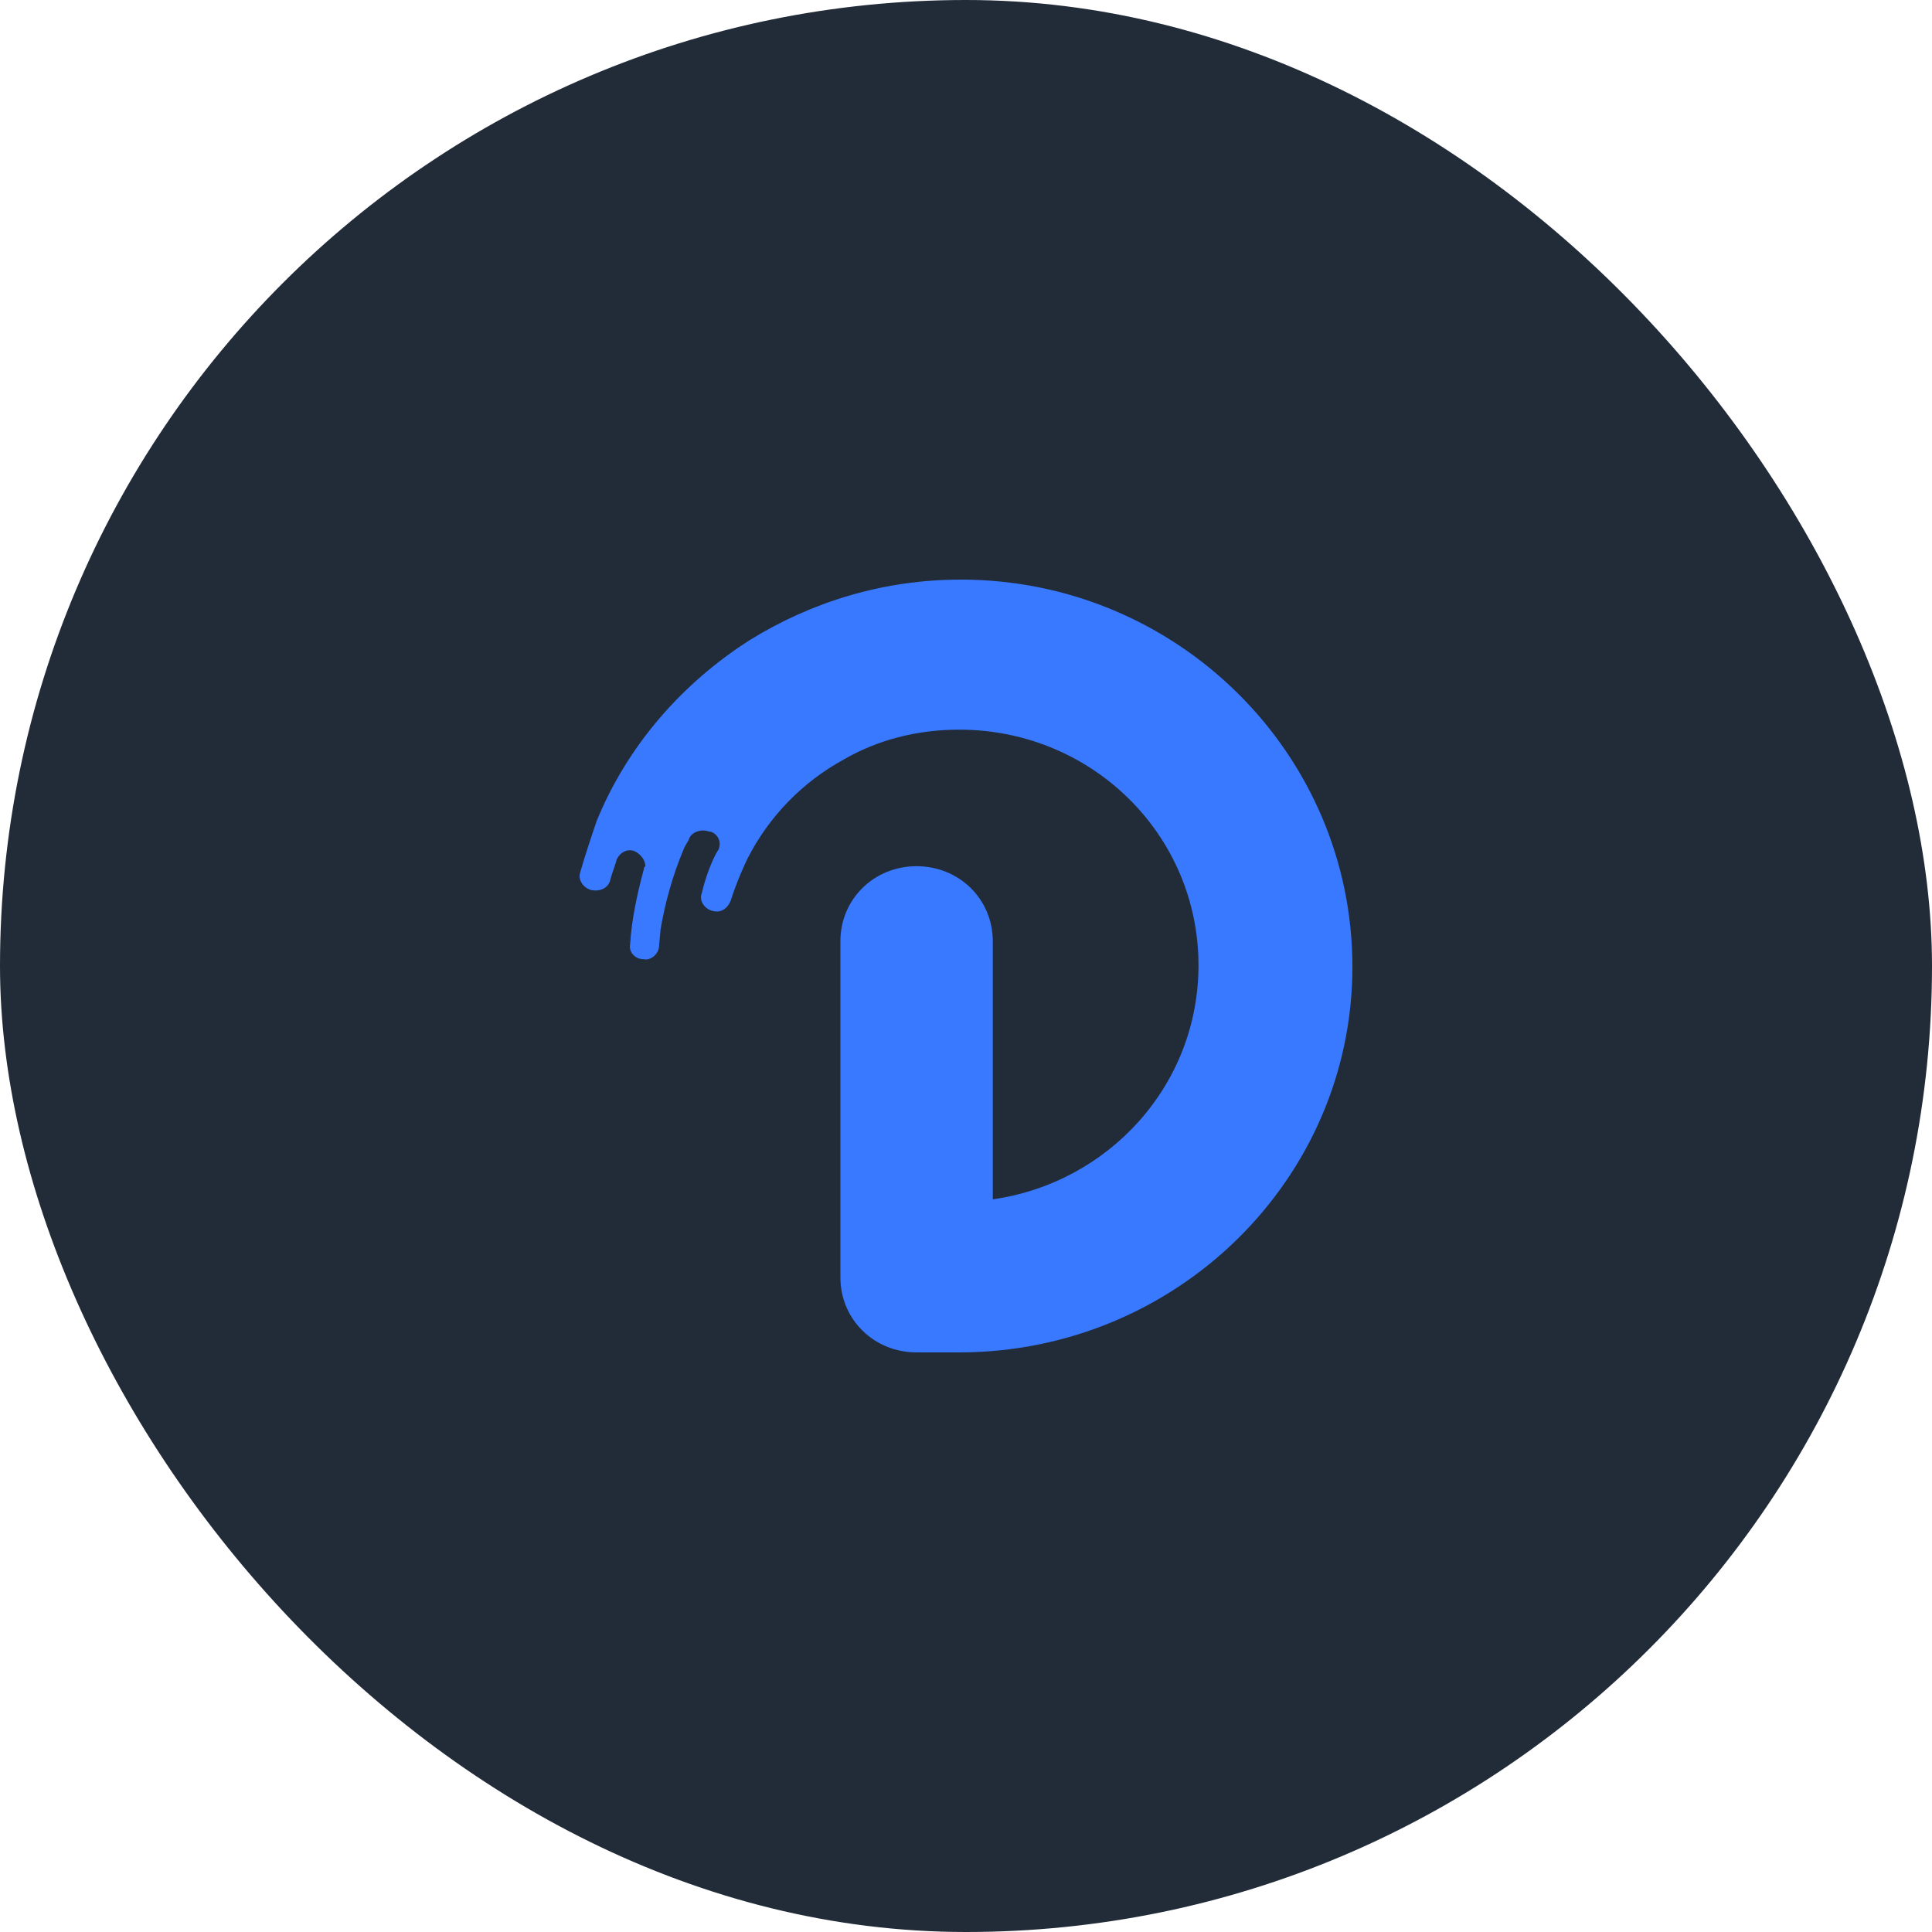 <svg width="200" height="200" viewBox="0 0 200 200" fill="none" xmlns="http://www.w3.org/2000/svg">
<rect width="200" height="200" rx="100" fill="#222C39"/>
<path d="M140 100.078C140 122.136 121.702 140 99.302 140H94.885C90.469 140 86.998 136.583 86.998 132.233V97.437C86.998 93.087 90.469 89.67 94.885 89.67C99.302 89.67 102.773 93.087 102.773 97.437V124.155C114.761 122.447 124.068 112.35 124.068 99.922C124.068 86.408 113.026 75.534 99.302 75.534C94.885 75.534 90.784 76.621 87.314 78.641C83.055 80.971 79.585 84.544 77.376 88.893C77.218 89.204 76.272 91.223 75.641 93.243C75.325 94.019 74.694 94.485 73.906 94.33C72.959 94.175 72.328 93.243 72.644 92.466C73.275 89.825 74.221 88.117 74.379 87.961C74.694 87.184 74.379 86.408 73.59 86.097H73.433C72.644 85.786 71.697 86.097 71.382 86.718C71.224 87.184 70.909 87.495 70.751 87.961C69.647 90.602 68.858 93.398 68.385 96.194C68.385 96.35 68.227 97.748 68.227 97.903C68.227 98.68 67.438 99.456 66.65 99.301C65.703 99.301 65.072 98.524 65.23 97.748C65.388 95.107 66.019 92.311 66.65 89.981C66.65 89.825 66.65 89.825 66.807 89.67C66.807 89.049 66.334 88.427 65.703 88.117C64.914 87.806 64.126 88.272 63.81 89.049C63.81 89.204 63.337 90.447 63.179 91.068C63.021 91.845 62.233 92.311 61.286 92.155C60.498 92 59.867 91.223 60.024 90.447C60.498 88.738 61.286 86.408 61.76 85.01C64.914 77.243 70.593 70.718 77.692 66.214C84.001 62.33 91.415 60 99.46 60C121.86 60 140 78.019 140 100.078Z" fill="#3979FF"/>
</svg>
